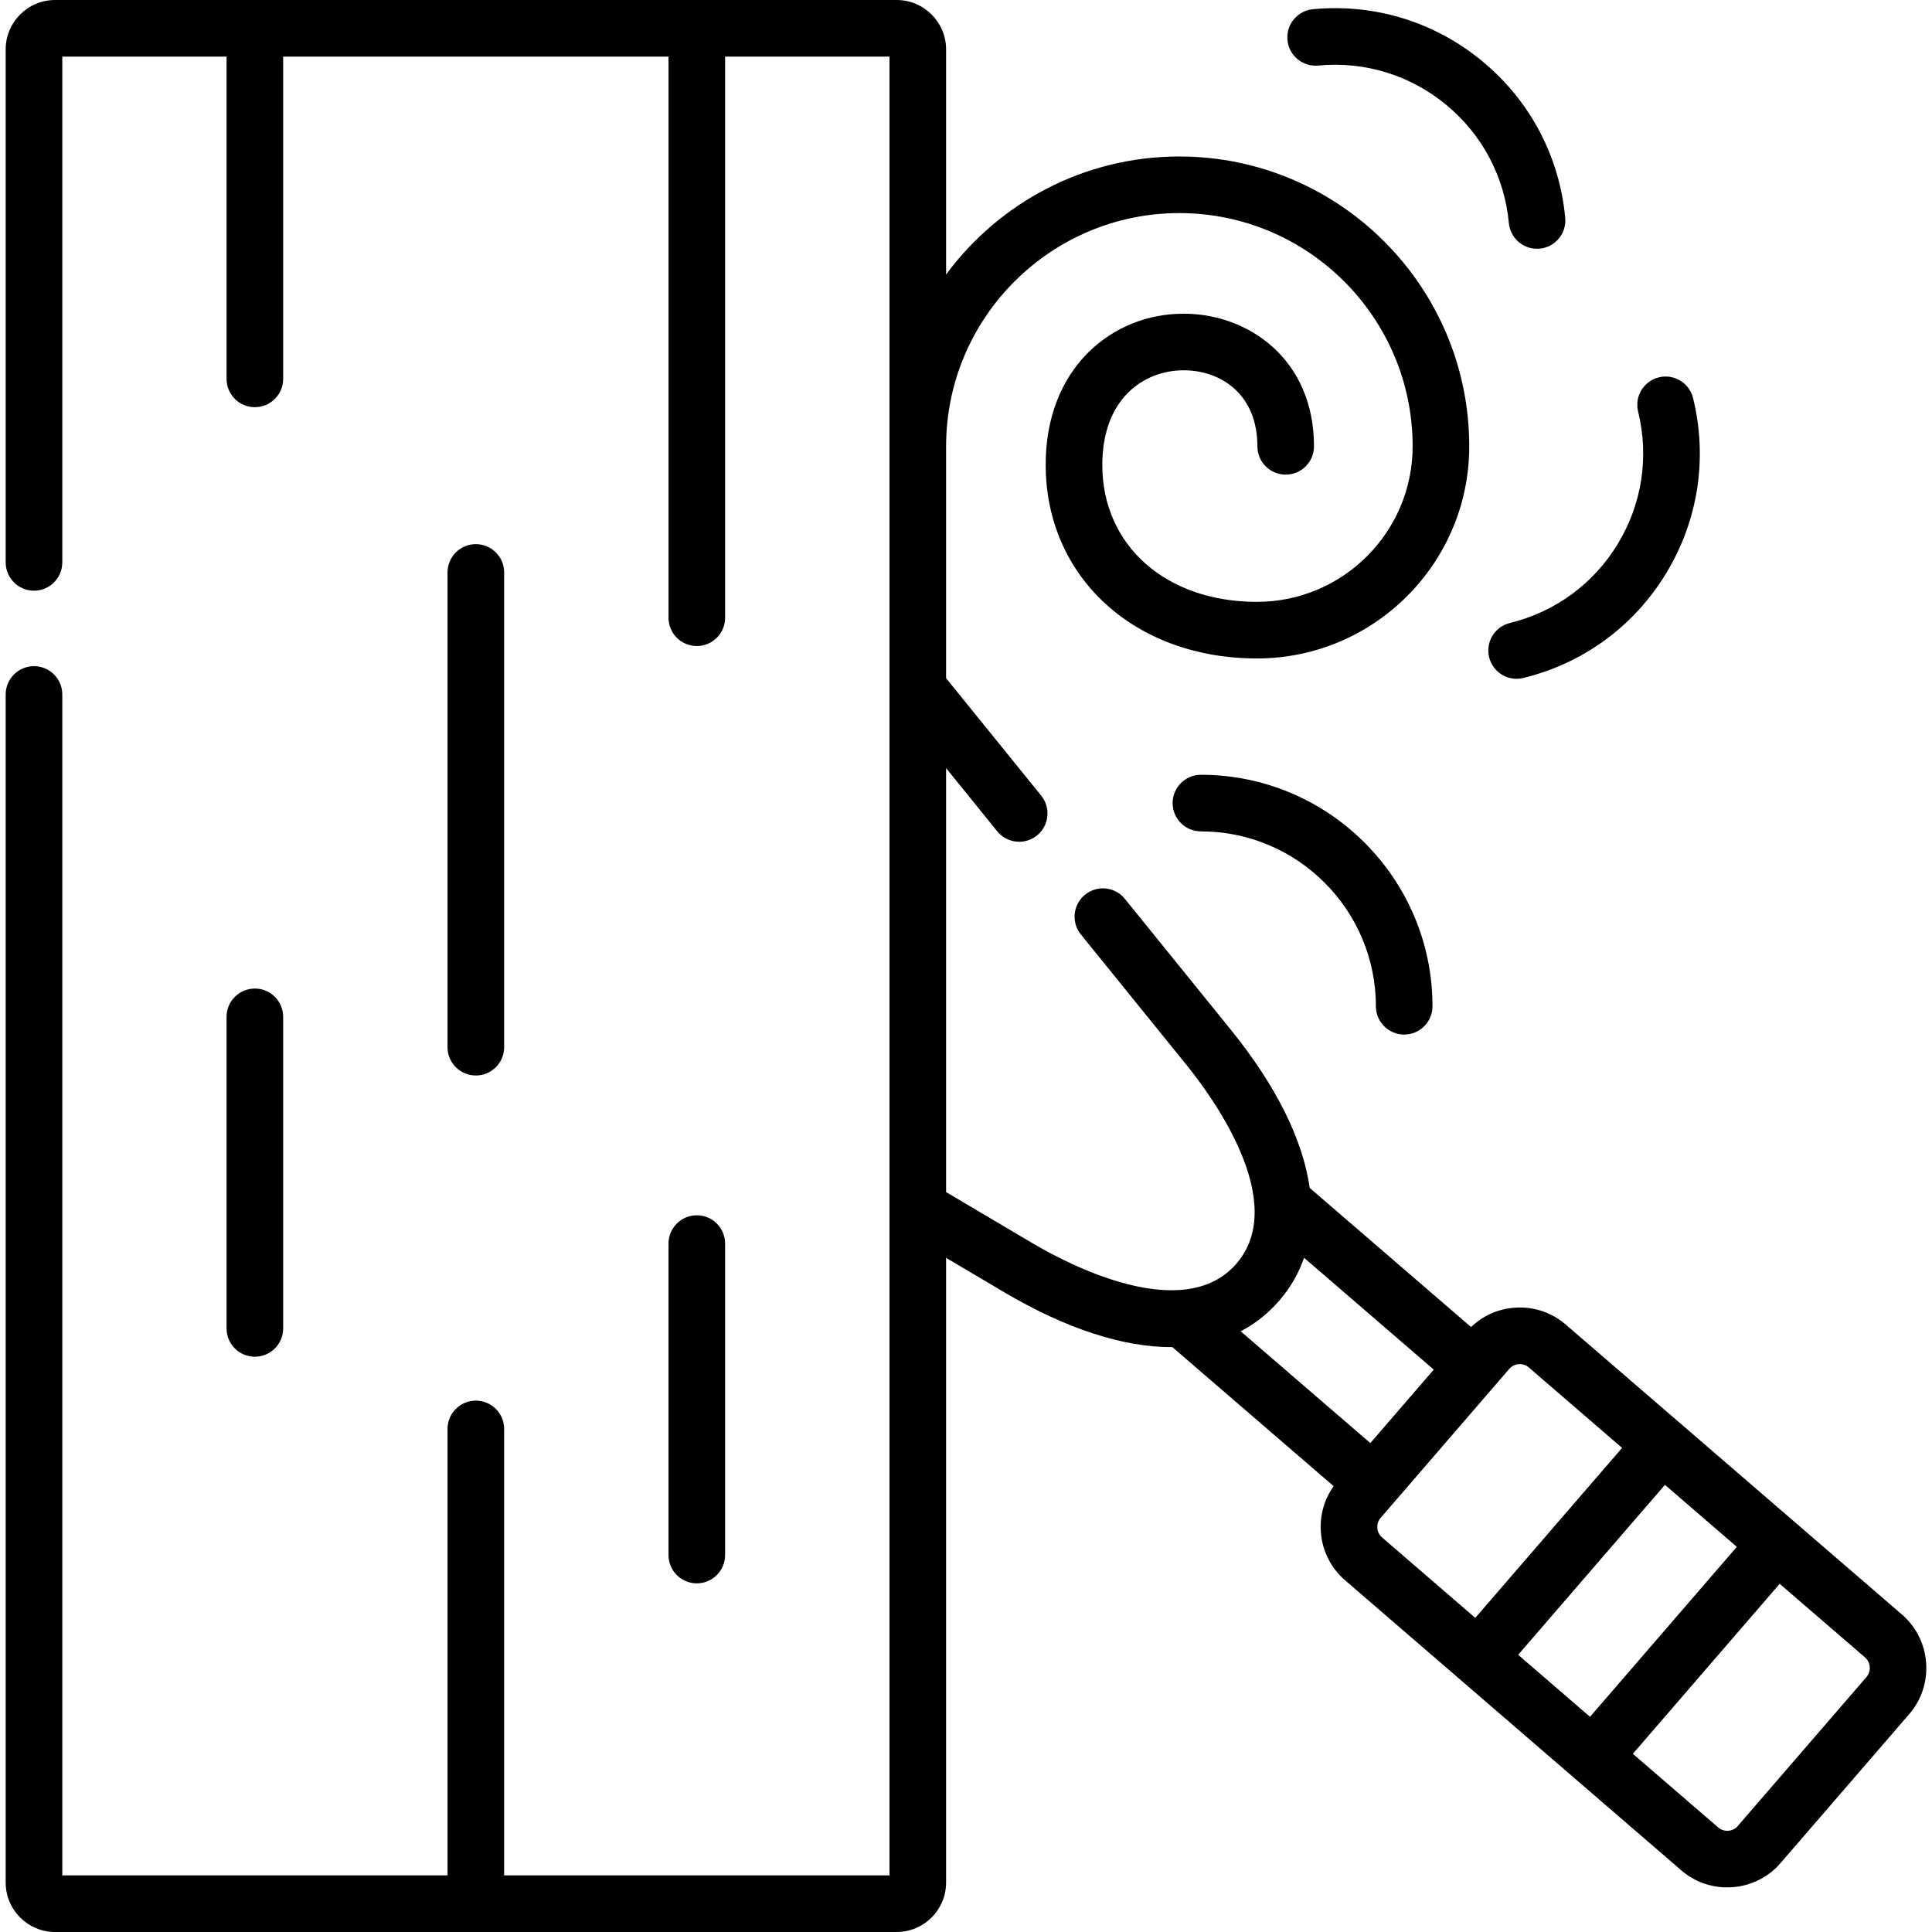 <svg id="Capa_1" enable-background="new 0 0 512 512" height="512" viewBox="0 0 512 512" width="512" xmlns="http://www.w3.org/2000/svg"><g><path d="m126.1 285.023c4.143 0 7.5-3.357 7.5-7.5v-125.818c0-4.143-3.357-7.5-7.5-7.5s-7.5 3.357-7.5 7.5v125.818c0 4.143 3.358 7.5 7.5 7.5z"/><path d="m75.039 352.046v-82.57c0-4.143-3.357-7.5-7.5-7.5s-7.5 3.357-7.5 7.5v82.57c0 4.143 3.357 7.5 7.5 7.5s7.5-3.358 7.5-7.5z"/><path d="m192.162 412.105v-82.542c0-4.143-3.357-7.5-7.5-7.5s-7.5 3.357-7.5 7.5v82.542c0 4.143 3.357 7.5 7.5 7.5s7.5-3.357 7.5-7.5z"/><path d="m349.365 17.373c12.332-1.173 24.377 2.533 33.918 10.424 9.537 7.888 15.427 19.013 16.584 31.327.364 3.886 3.632 6.8 7.458 6.8.234 0 .472-.012.71-.034 4.124-.387 7.153-4.044 6.766-8.168-1.531-16.308-9.33-31.04-21.958-41.484-12.629-10.444-28.57-15.34-44.894-13.798-4.123.391-7.149 4.051-6.759 8.175.392 4.122 4.035 7.145 8.175 6.758z"/><path d="m394.634 174.167c.838 3.424 3.904 5.719 7.279 5.719.59 0 1.189-.07 1.789-.217 15.924-3.897 29.371-13.761 37.865-27.774 8.489-14.007 11.017-30.483 7.116-46.396-.986-4.023-5.046-6.489-9.069-5.499-4.023.986-6.485 5.047-5.499 9.069 2.946 12.021 1.037 24.47-5.376 35.05-6.415 10.585-16.573 18.036-28.604 20.979-4.023.985-6.486 5.046-5.501 9.069z"/><path d="m318.259 205.324c-4.143 0-7.5 3.357-7.5 7.5s3.357 7.5 7.5 7.5c25.564 0 46.363 20.79 46.363 46.345 0 4.143 3.357 7.5 7.5 7.5s7.5-3.357 7.5-7.5c0-33.825-27.528-61.345-61.363-61.345z"/><path d="m504.056 427.878-43.656-37.649-15.047-12.986c-.036-.031-.075-.056-.111-.087l-30.281-26.115c-3.772-3.264-8.595-4.857-13.585-4.488-4.378.324-8.411 2.128-11.533 5.124l-42.757-36.868c-1.805-12.704-8.826-26.999-20.906-41.919l-28.077-34.684c-2.606-3.22-7.328-3.716-10.548-1.11s-3.717 7.328-1.11 10.548l28.077 34.685c6.643 8.203 27.222 36.235 13.157 52.532-14.057 16.298-44.819.054-53.906-5.309l-23.049-13.632v-112.358l13.545 16.731c1.482 1.831 3.648 2.781 5.834 2.781 1.657 0 3.325-.547 4.714-1.671 3.22-2.606 3.717-7.329 1.11-10.548l-25.203-31.131v-61.442c0-34.082 27.726-61.811 61.806-61.811 34.096 0 61.834 27.729 61.834 61.811 0 22.727-18.511 41.217-41.263 41.217-24.127 0-40.978-14.924-40.978-36.291 0-8.125 2.39-14.771 6.911-19.22 3.839-3.775 9.045-5.855 14.659-5.855 9.72 0 19.527 6.23 19.527 20.149 0 4.143 3.357 7.5 7.5 7.5s7.5-3.357 7.5-7.5c0-23.076-17.369-35.149-34.527-35.149-9.575 0-18.517 3.609-25.179 10.163-5.196 5.112-11.392 14.452-11.392 29.912 0 29.72 23.542 51.291 55.978 51.291 31.023 0 56.263-25.219 56.263-56.217 0-42.354-34.468-76.811-76.834-76.811-25.318 0-47.806 12.32-61.806 31.274v-59.66c0-7.215-5.883-13.085-13.115-13.085h-223.016c-7.215 0-13.086 5.87-13.086 13.085v135.957c0 4.143 3.357 7.5 7.5 7.5s7.5-3.357 7.5-7.5v-134.042h43.533v85.41c0 4.143 3.357 7.5 7.5 7.5s7.5-3.357 7.5-7.5v-85.41h102.123v148.706c0 4.143 3.357 7.5 7.5 7.5s7.5-3.357 7.5-7.5v-148.706h43.562v482h-102.124v-118.318c0-4.143-3.357-7.5-7.5-7.5s-7.5 3.357-7.5 7.5v118.318h-102.094v-312.96c0-4.143-3.357-7.5-7.5-7.5s-7.5 3.357-7.5 7.5v314.875c0 7.215 5.871 13.085 13.086 13.085h223.016c7.231 0 13.115-5.87 13.115-13.085v-165.568l15.419 9.119c16.408 9.683 31.477 14.538 44.246 14.538.099 0 .196-.006.295-.007l42.744 36.853c-2.503 3.505-3.7 7.743-3.389 12.118.355 5.001 2.632 9.552 6.412 12.816l89.099 76.869c3.408 2.943 7.679 4.523 12.157 4.523.473 0 .947-.018 1.424-.053 4.989-.372 9.524-2.656 12.756-6.418l34.107-39.482c6.686-7.78 5.828-19.589-1.937-26.345zm-175.266-75.074c.005-.002.008-.006.013-.009 3.841-2 7.275-4.704 10.234-8.135 2.966-3.436 5.138-7.236 6.553-11.335l34.372 29.638-16.813 19.466zm37.462 54.628c-.994-.858-1.211-1.952-1.252-2.527-.04-.565.018-1.657.86-2.624.007-.008.014-.016.02-.023l34.092-39.491c.856-.991 1.941-1.21 2.512-1.253.08-.006.17-.01.27-.01.608 0 1.544.147 2.404.892l24.71 21.31-38.905 45.046zm36.076 31.106 38.898-45.038 8.792 7.582 10.254 8.849-38.901 45.041zm92.301 5.897-34.108 39.483c-.849.987-1.933 1.206-2.504 1.249-.57.04-1.677-.013-2.665-.866l-22.63-19.523 38.912-45.053 22.602 19.492c1.538 1.338 1.709 3.686.393 5.218z"/></g></svg>
